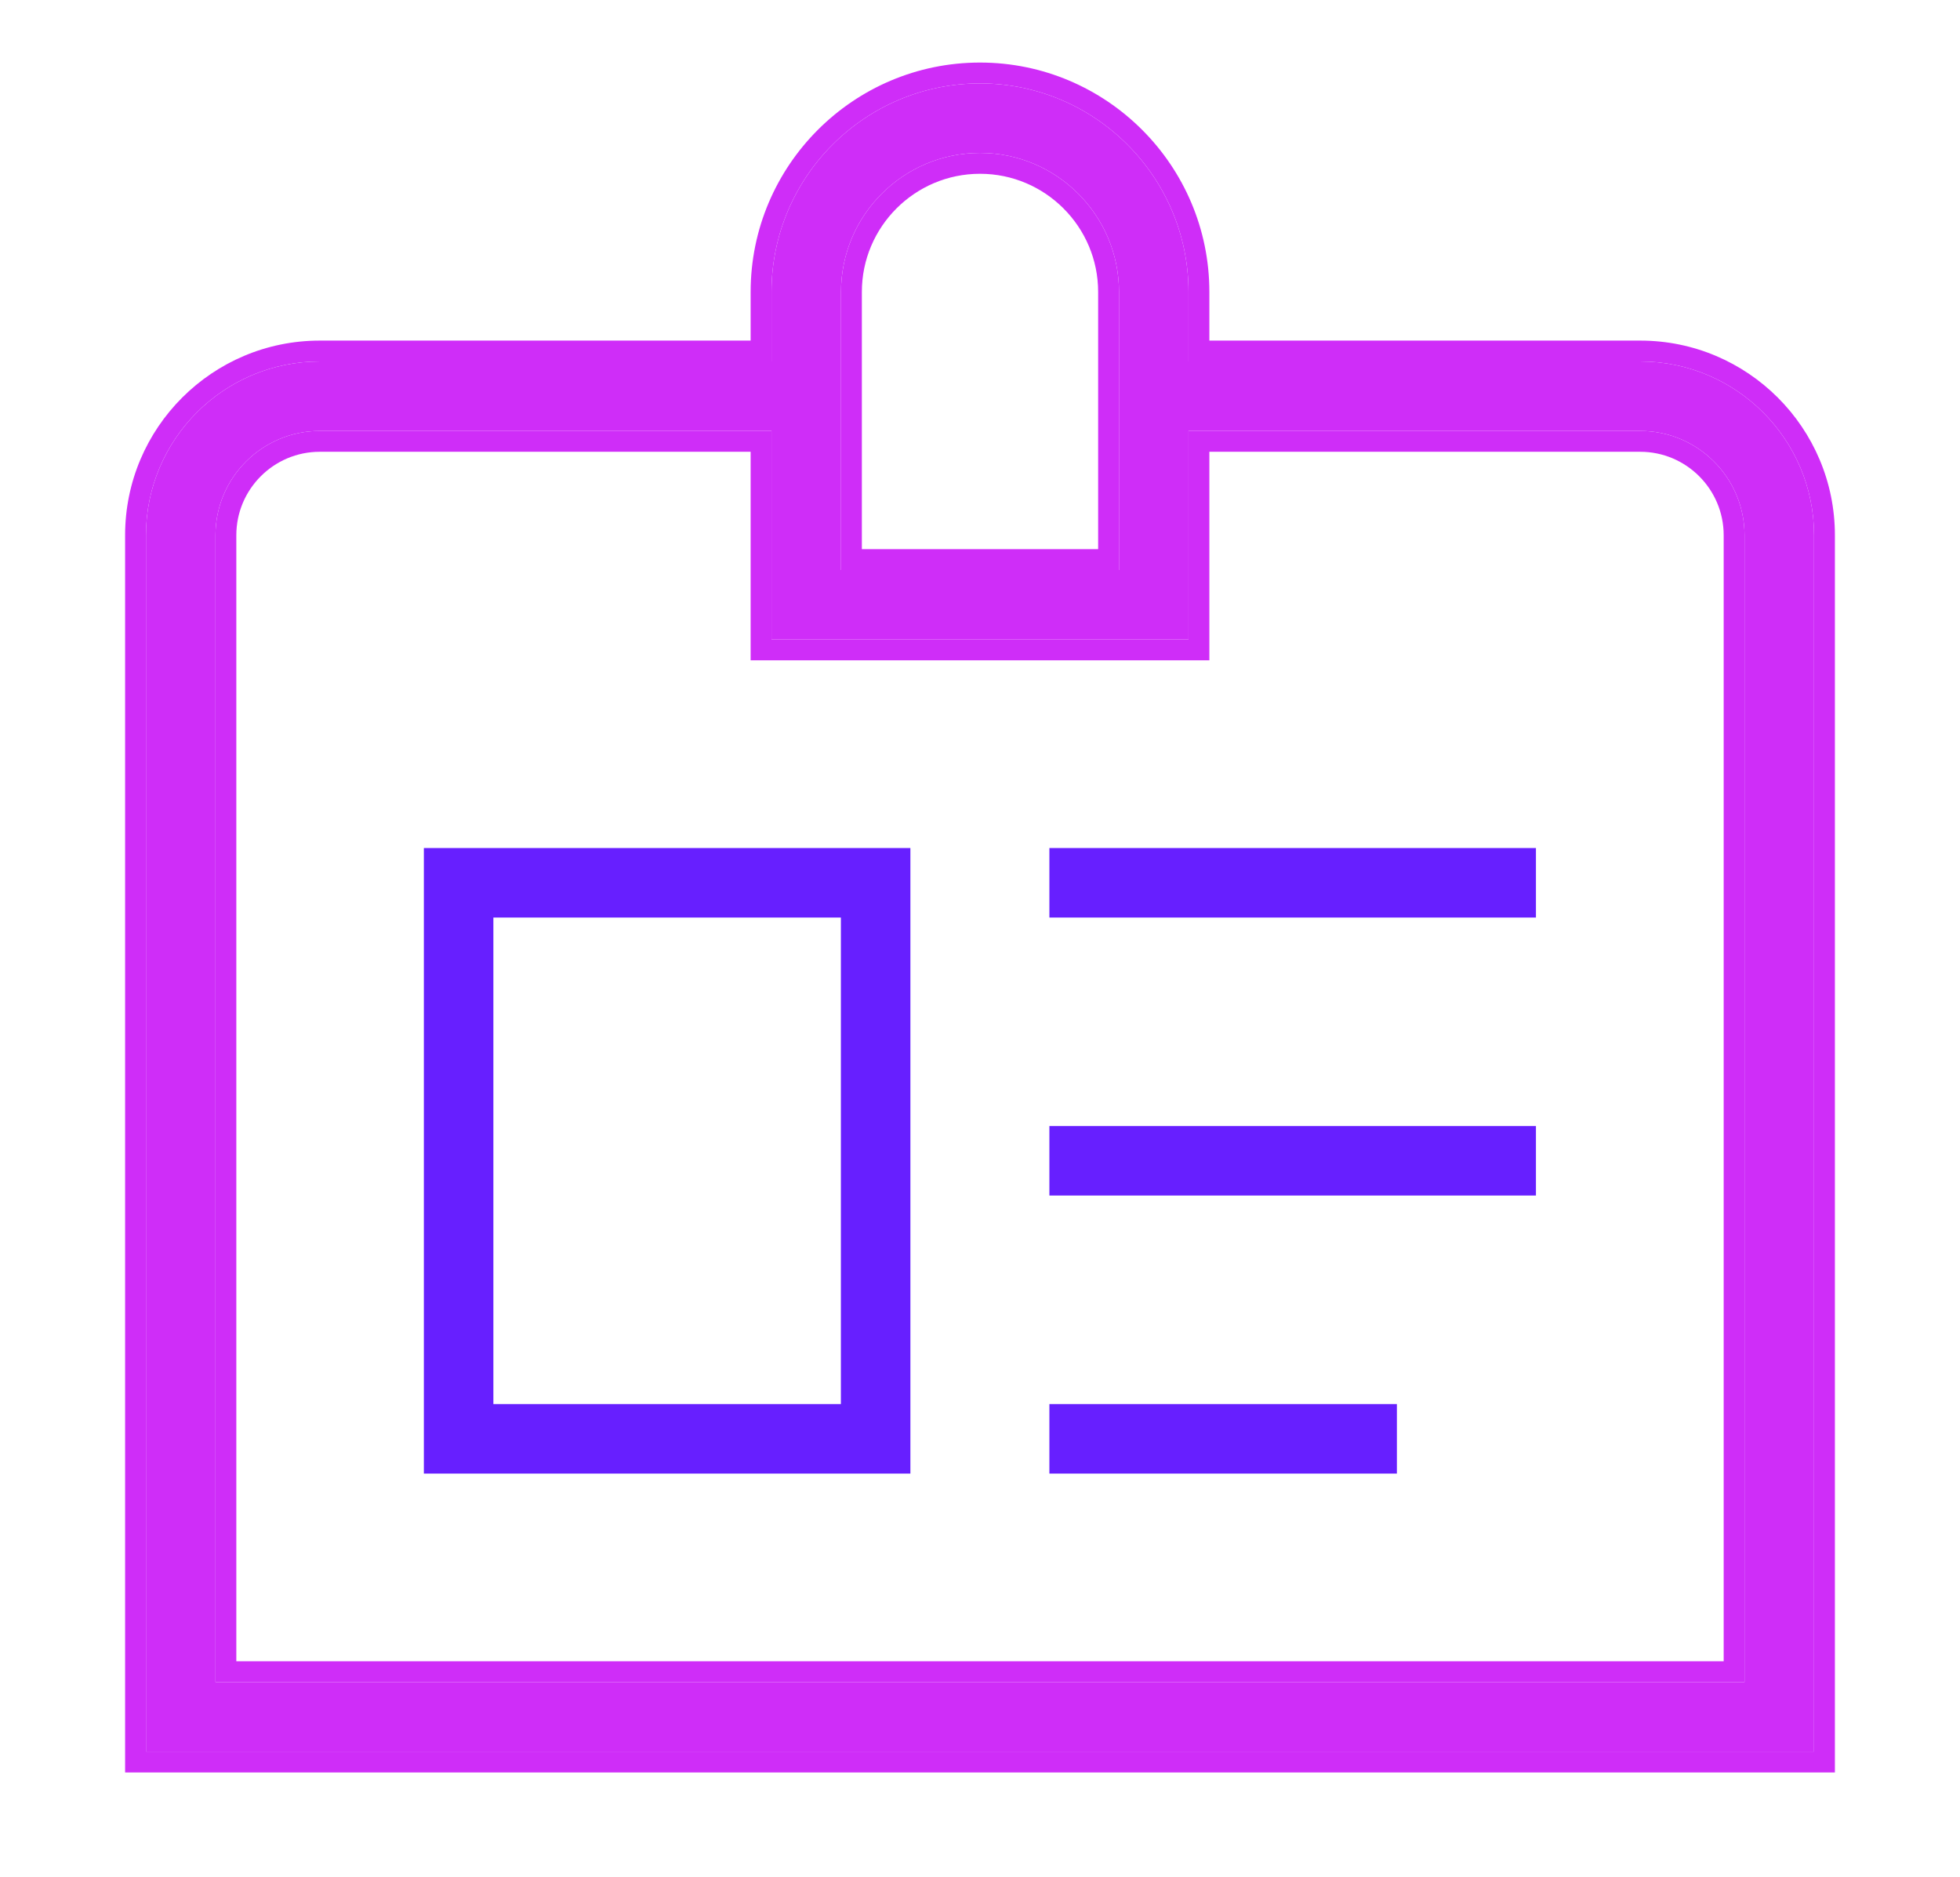 <svg width="47" height="45" viewBox="0 0 47 45" fill="none" xmlns="http://www.w3.org/2000/svg">
<path d="M39.333 8.667H28.5V7C28.5 4.243 26.257 2 23.5 2C20.743 2 18.5 4.243 18.5 7V8.667H7.667C5.368 8.667 3.5 10.535 3.5 12.833V42H43.5V12.833C43.5 10.535 41.632 8.667 39.333 8.667ZM20.167 7C20.167 5.162 21.662 3.667 23.5 3.667C25.338 3.667 26.833 5.162 26.833 7V13.667H20.167V7ZM41.833 40.333H5.167V12.833C5.167 11.455 6.288 10.333 7.667 10.333H18.5V15.333H28.5V10.333H39.333C40.712 10.333 41.833 11.455 41.833 12.833V40.333Z" fill="#CF2DF8"/>
<path fill-rule="evenodd" clip-rule="evenodd" d="M43.5 42H3.5V12.833C3.5 10.535 5.368 8.667 7.667 8.667H18.5V7C18.5 4.243 20.743 2 23.5 2C26.257 2 28.5 4.243 28.5 7V8.667H39.333C41.632 8.667 43.5 10.535 43.5 12.833V42ZM29 8.167H39.333C41.908 8.167 44 10.259 44 12.833V42.5H3V12.833C3 10.259 5.092 8.167 7.667 8.167H18V7C18 3.967 20.467 1.5 23.5 1.5C26.533 1.5 29 3.967 29 7V8.167ZM28.5 15.333H18.5V10.333H7.667C6.288 10.333 5.167 11.455 5.167 12.833V40.333H41.833V12.833C41.833 11.455 40.712 10.333 39.333 10.333H28.5V15.333ZM29 10.833V15.833H18V10.833H7.667C6.564 10.833 5.667 11.731 5.667 12.833V39.833H41.333V12.833C41.333 11.731 40.435 10.833 39.333 10.833H29ZM23.5 4.167C21.938 4.167 20.667 5.438 20.667 7V13.167H26.333V7C26.333 5.438 25.062 4.167 23.5 4.167ZM23.5 3.667C21.662 3.667 20.167 5.162 20.167 7V13.667H26.833V7C26.833 5.162 25.338 3.667 23.5 3.667Z" fill="#CF2DF8"/>
<path d="M10.164 35.334H21.831V20.334H10.164V35.334ZM11.831 22.001H20.164V33.667H11.831V22.001ZM25.164 27.001H36.831V28.667H25.164V27.001ZM25.164 20.334H36.831V22.001H25.164V20.334ZM25.164 33.667H33.497V35.334H25.164V33.667Z" fill="#671FFF"/>
</svg>
